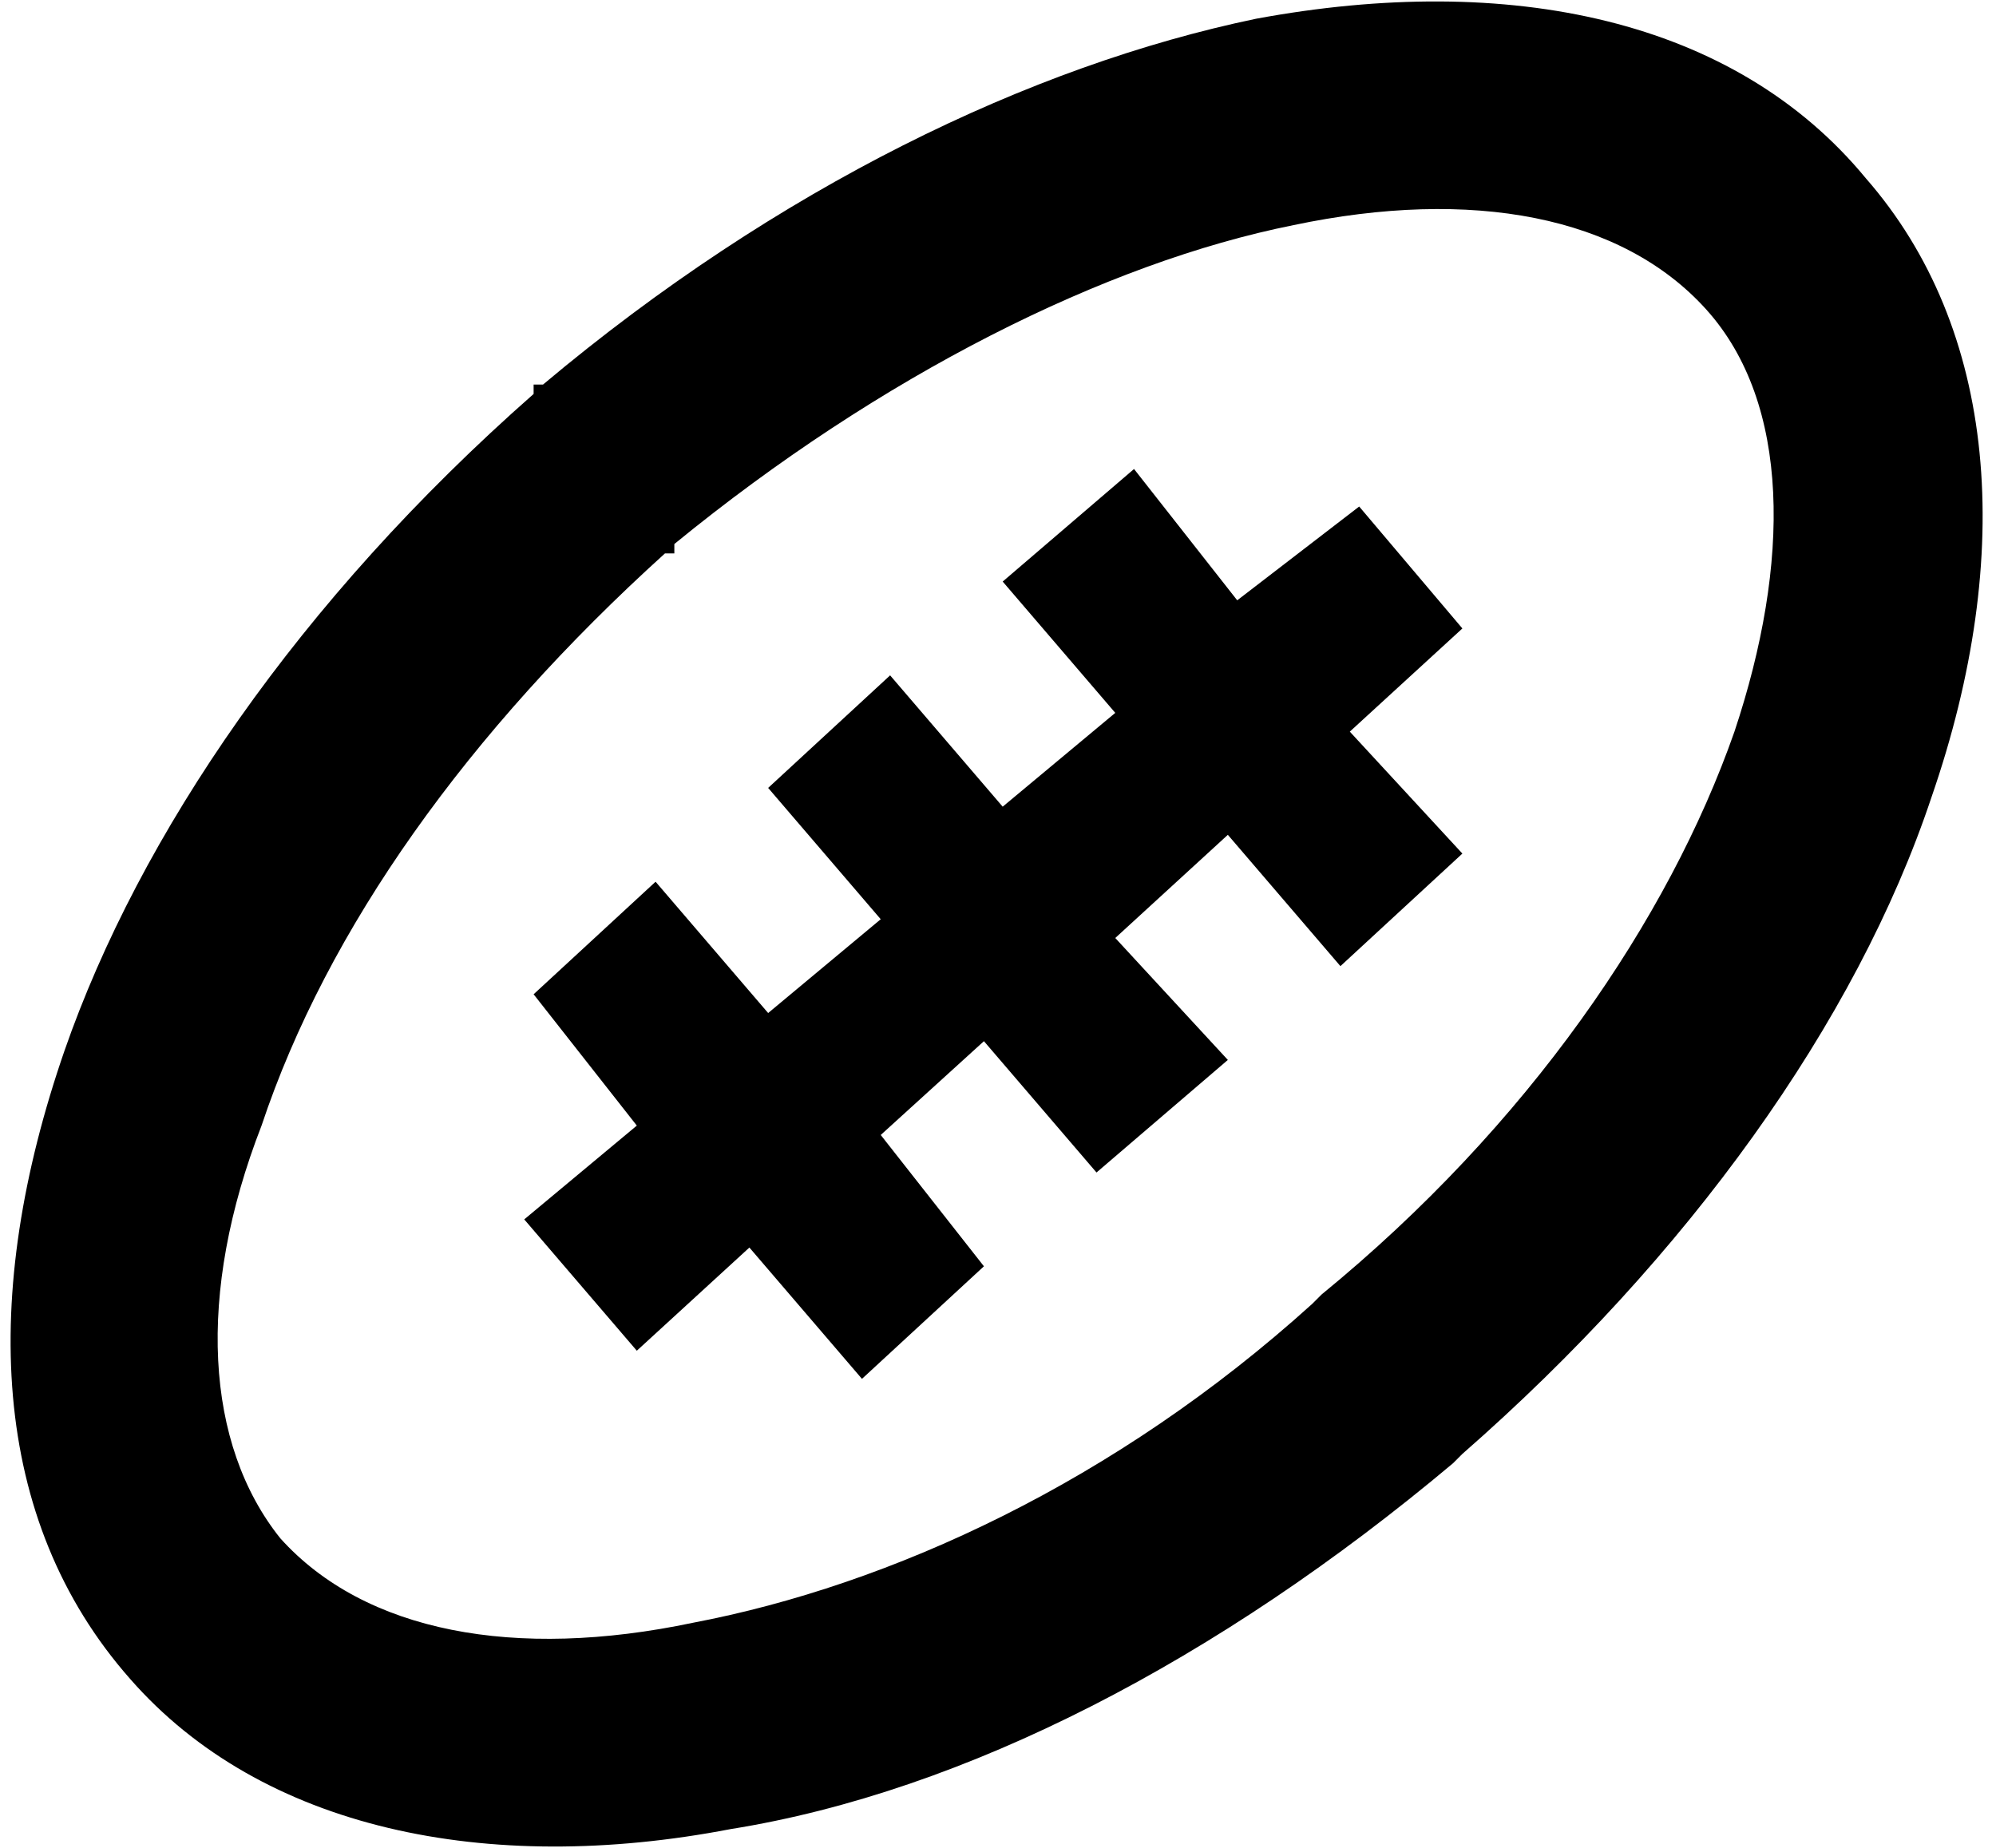 <?xml version="1.0" ?><!DOCTYPE svg  PUBLIC '-//W3C//DTD SVG 1.1//EN'  'http://www.w3.org/Graphics/SVG/1.1/DTD/svg11.dtd'><svg height="25px" style="shape-rendering:geometricPrecision; text-rendering:geometricPrecision; image-rendering:optimizeQuality; fill-rule:evenodd; clip-rule:evenodd" version="1.1" viewBox="0 0 2.11 1.97" width="27px" xml:space="preserve" xmlns="http://www.w3.org/2000/svg" xmlns:xlink="http://www.w3.org/1999/xlink"><defs><style type="text/css">
   <![CDATA[
    .fil0 {fill:black;fill-rule:nonzero}
   ]]>
  </style></defs><g id="Layer_x0020_1"><path class="fil0" d="M0.71 0.59l-0.01 0c-0.21,0.19 -0.36,0.4 -0.43,0.61 -0.07,0.18 -0.06,0.34 0.02,0.44 0.09,0.1 0.25,0.13 0.44,0.09 0.21,-0.04 0.45,-0.15 0.66,-0.34l0.01 -0.01c0.22,-0.18 0.37,-0.4 0.44,-0.6 0.06,-0.18 0.06,-0.35 -0.03,-0.45 -0.09,-0.1 -0.25,-0.13 -0.44,-0.09 -0.2,0.04 -0.44,0.16 -0.66,0.34l0 0.01zm0.23 0.13l0.12 0.14 0.12 -0.1 -0.12 -0.14 0.14 -0.12 0.11 0.14 0.13 -0.1 0.11 0.13 -0.12 0.11 0.12 0.13 -0.13 0.12 -0.12 -0.14 -0.12 0.11 0.12 0.13 -0.14 0.12 -0.12 -0.14 -0.11 0.1 0.11 0.14 -0.13 0.12 -0.12 -0.14 -0.12 0.11 -0.12 -0.14 0.12 -0.1 -0.11 -0.14 0.13 -0.12 0.12 0.14 0.12 -0.1 -0.12 -0.14 0.13 -0.12zm-0.37 -0.31c0.25,-0.21 0.52,-0.34 0.76,-0.39 0.27,-0.05 0.51,0 0.65,0.17 0.14,0.16 0.16,0.4 0.07,0.66 -0.08,0.24 -0.26,0.49 -0.5,0.7l-0.01 0.01 0 0c-0.25,0.21 -0.52,0.35 -0.77,0.39 -0.26,0.05 -0.5,0 -0.64,-0.16 -0.15,-0.17 -0.16,-0.41 -0.07,-0.67 0.08,-0.23 0.25,-0.48 0.5,-0.7l0 -0.01 0.01 0z"/></g></svg>